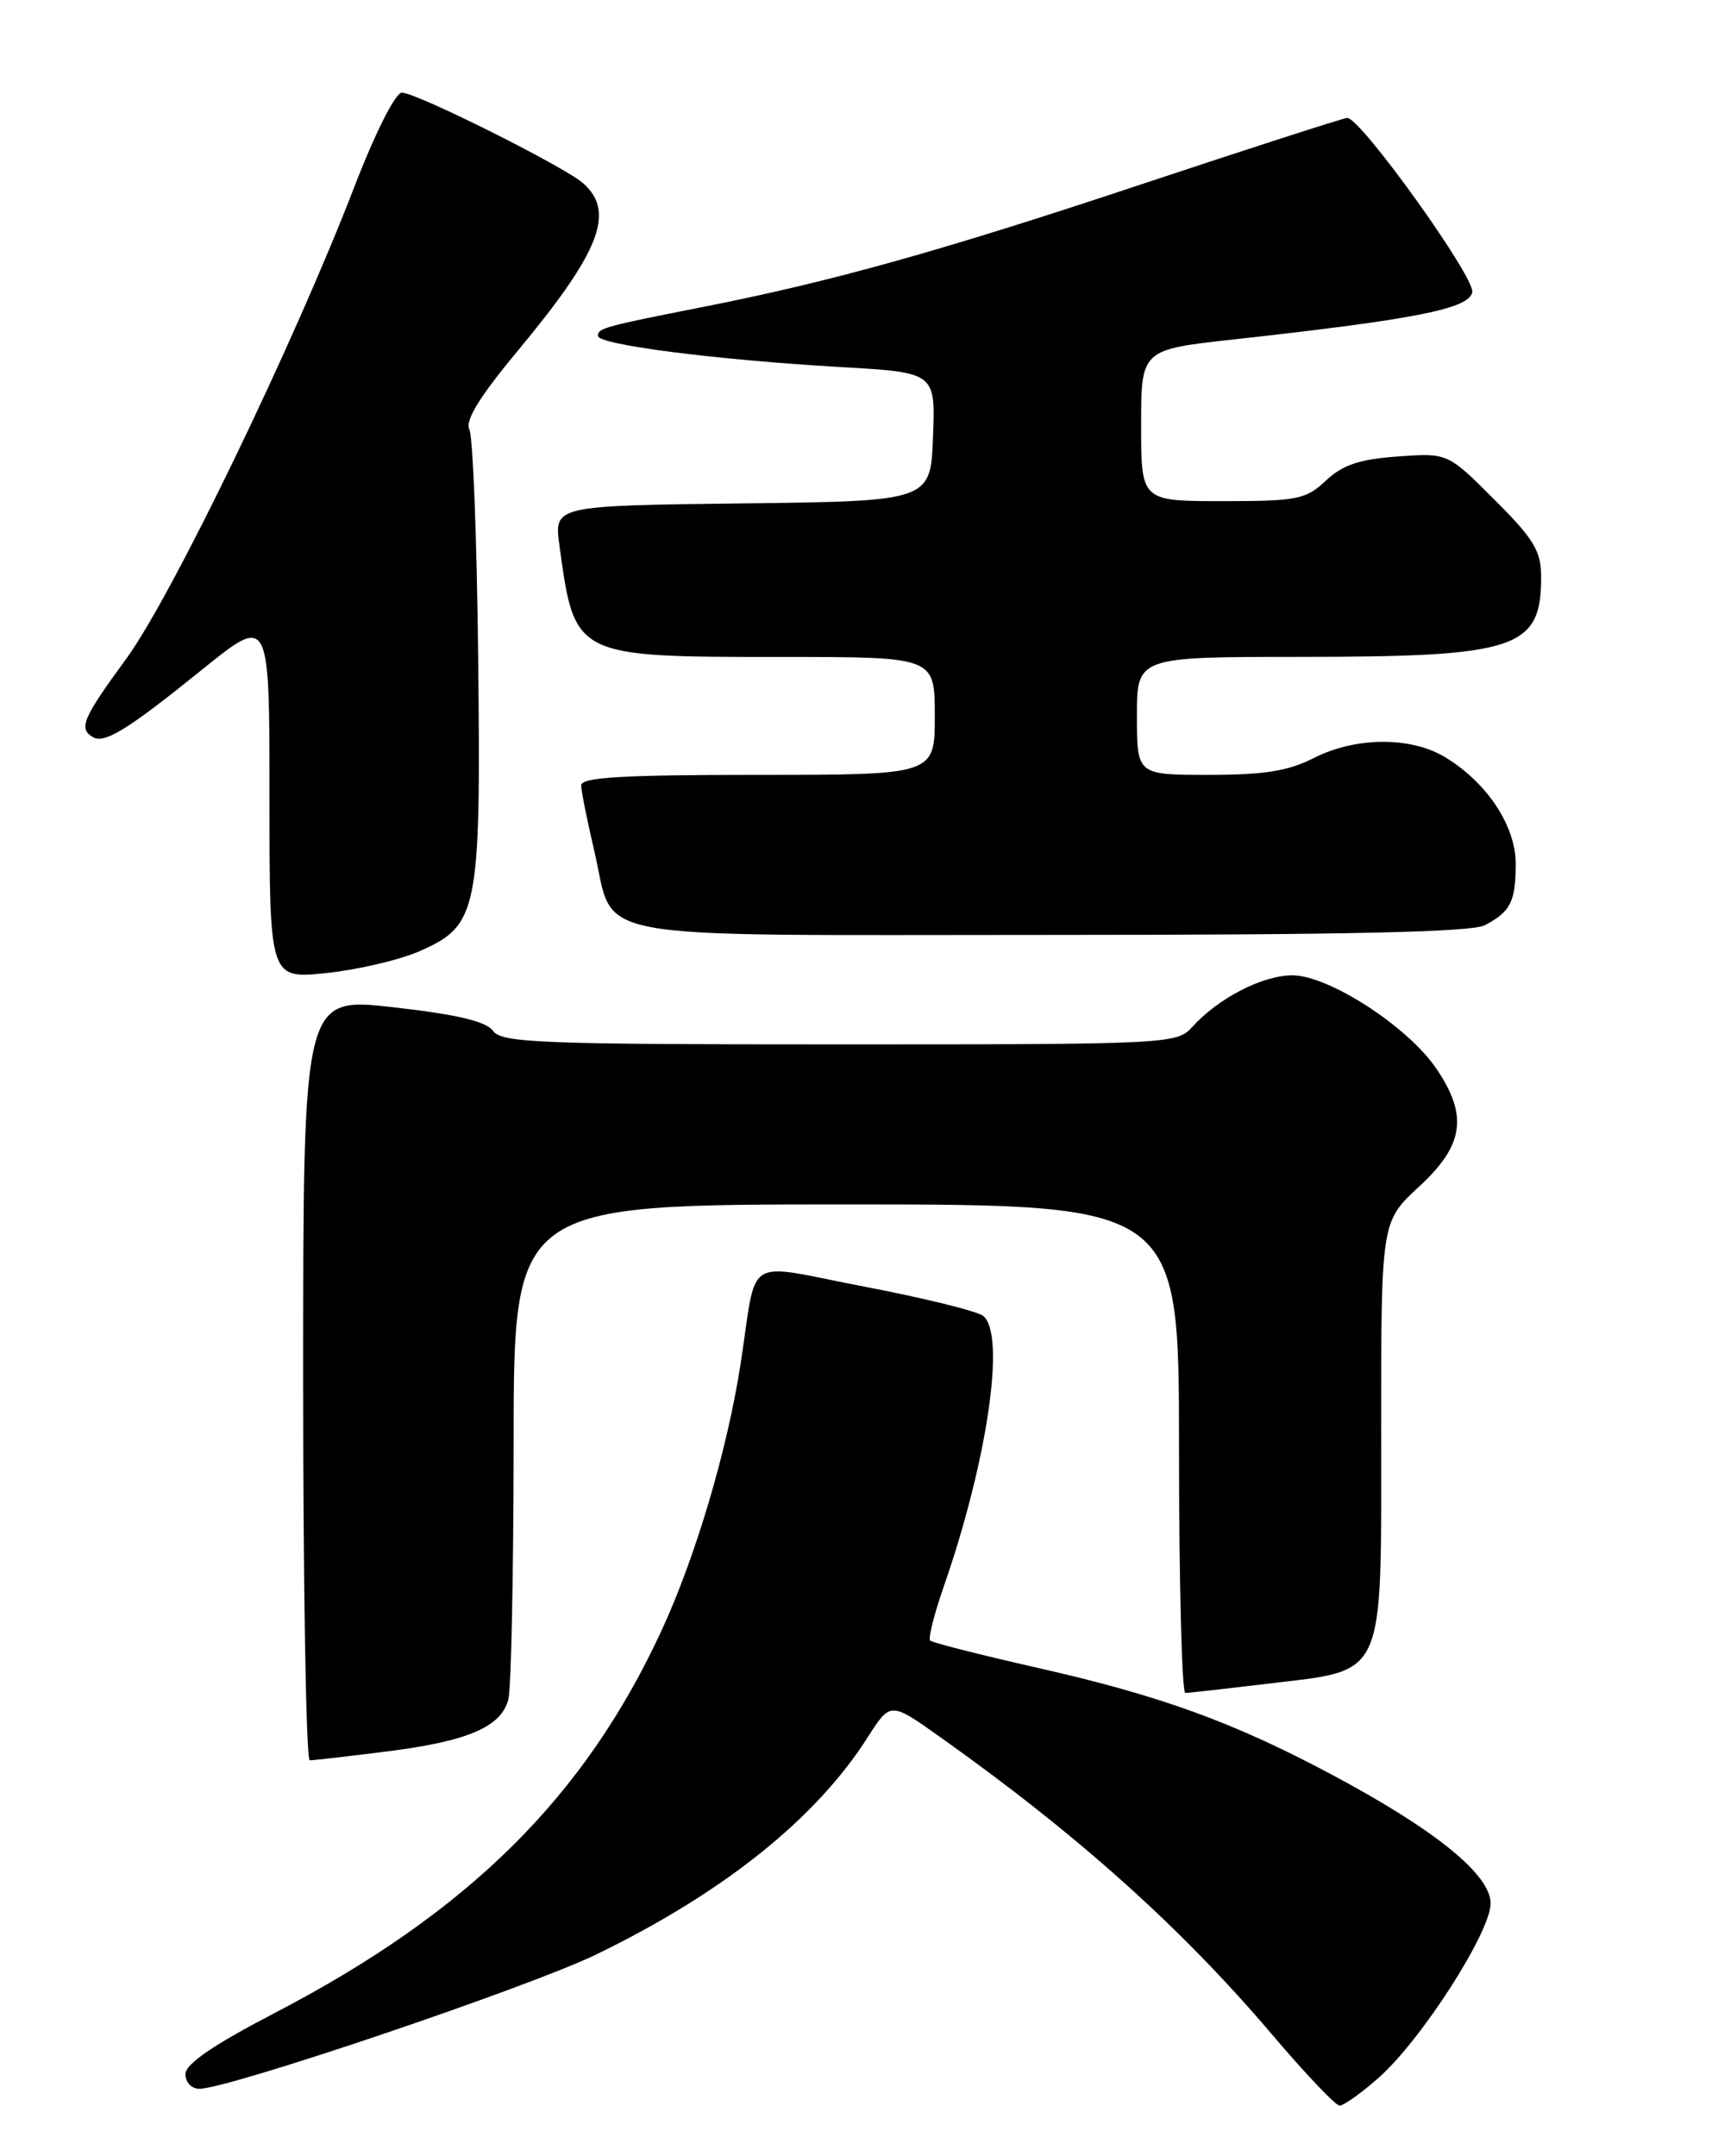 <?xml version="1.0" encoding="UTF-8" standalone="no"?>
<!DOCTYPE svg PUBLIC "-//W3C//DTD SVG 1.1//EN" "http://www.w3.org/Graphics/SVG/1.1/DTD/svg11.dtd" >
<svg xmlns="http://www.w3.org/2000/svg" xmlns:xlink="http://www.w3.org/1999/xlink" version="1.1" viewBox="0 0 204 256">
 <g >
 <path fill="currentColor"
d=" M 163.64 246.75 C 168.70 242.32 177.00 229.42 177.00 225.99 C 177.00 222.56 170.37 217.20 157.99 210.62 C 146.38 204.44 137.71 201.30 123.20 198.02 C 116.44 196.49 110.70 195.03 110.45 194.78 C 110.20 194.53 110.92 191.67 112.05 188.41 C 117.26 173.45 119.45 158.42 116.75 156.24 C 116.06 155.68 109.75 154.12 102.73 152.78 C 88.03 149.96 89.98 148.73 87.93 162.00 C 86.34 172.23 82.60 184.83 78.56 193.58 C 69.39 213.41 55.60 227.05 32.58 239.02 C 25.33 242.79 22.03 245.05 22.02 246.25 C 22.01 247.23 22.74 248.00 23.68 248.00 C 27.13 248.00 62.80 235.93 70.76 232.07 C 85.88 224.74 96.87 215.95 103.03 206.27 C 105.73 202.04 105.73 202.04 111.61 206.22 C 127.92 217.79 140.26 228.85 151.06 241.57 C 154.99 246.20 158.60 250.00 159.07 250.00 C 159.54 250.00 161.60 248.54 163.64 246.75 Z  M 45.92 207.95 C 55.51 206.75 59.49 205.05 60.36 201.79 C 60.70 200.53 60.98 186.79 60.99 171.25 C 61.00 143.00 61.00 143.00 100.50 143.00 C 140.00 143.00 140.00 143.00 140.00 172.00 C 140.00 187.95 140.34 201.00 140.75 201.00 C 141.16 201.00 145.55 200.50 150.50 199.91 C 164.69 198.19 164.00 199.74 164.00 169.85 C 164.00 145.04 164.00 145.04 168.50 140.89 C 173.84 135.98 174.35 132.45 170.55 126.87 C 167.17 121.88 157.77 115.80 153.46 115.80 C 149.90 115.80 144.66 118.51 141.53 121.97 C 139.74 123.95 138.63 124.00 99.71 124.00 C 64.17 124.00 59.59 123.82 58.55 122.40 C 57.71 121.26 54.29 120.45 46.69 119.59 C 36.00 118.38 36.00 118.38 36.00 163.69 C 36.00 188.61 36.35 209.00 36.78 209.00 C 37.20 209.00 41.32 208.53 45.92 207.95 Z  M 49.78 112.95 C 56.78 109.90 57.11 108.24 56.78 78.21 C 56.63 64.07 56.16 51.82 55.73 50.99 C 55.20 49.93 56.95 47.09 61.56 41.55 C 71.26 29.87 73.09 25.16 69.25 21.76 C 66.99 19.77 49.45 11.00 47.72 11.00 C 46.95 11.00 44.55 15.77 42.05 22.25 C 34.88 40.84 20.41 70.78 15.03 78.16 C 9.83 85.27 9.32 86.46 10.98 87.49 C 12.39 88.36 15.07 86.71 24.05 79.46 C 32.00 73.04 32.00 73.04 32.00 94.64 C 32.00 116.23 32.00 116.23 38.75 115.53 C 42.46 115.14 47.43 113.98 49.78 112.95 Z  M 176.32 109.85 C 179.37 108.24 179.97 107.06 179.98 102.59 C 180.00 98.10 176.61 92.95 171.63 89.92 C 167.55 87.43 160.97 87.47 156.00 90.00 C 152.99 91.54 150.11 92.00 143.54 92.00 C 135.00 92.00 135.00 92.00 135.00 85.00 C 135.00 78.00 135.00 78.00 154.25 77.99 C 180.15 77.99 183.00 77.04 183.00 68.50 C 183.00 65.43 182.15 64.01 177.45 59.32 C 171.90 53.77 171.90 53.77 165.96 54.20 C 161.43 54.52 159.42 55.20 157.44 57.06 C 155.06 59.30 154.05 59.50 145.17 59.50 C 135.50 59.50 135.50 59.50 135.50 50.51 C 135.50 41.51 135.50 41.51 146.50 40.30 C 168.16 37.91 174.44 36.66 174.82 34.69 C 175.16 32.93 161.58 14.00 159.98 14.00 C 159.57 14.00 148.49 17.57 135.36 21.94 C 111.64 29.83 98.80 33.42 83.50 36.44 C 71.73 38.76 71.00 38.96 71.00 39.88 C 71.00 40.93 84.98 42.72 99.79 43.58 C 111.08 44.22 111.08 44.22 110.79 51.86 C 110.50 59.50 110.50 59.50 88.14 59.77 C 65.78 60.04 65.78 60.04 66.43 64.77 C 68.25 78.06 68.13 78.00 92.97 78.00 C 111.00 78.00 111.00 78.00 111.00 85.00 C 111.00 92.00 111.00 92.00 90.00 92.00 C 73.86 92.00 69.00 92.29 69.01 93.25 C 69.02 93.94 69.72 97.41 70.55 100.96 C 73.14 111.93 68.09 111.00 124.72 111.00 C 160.02 111.00 174.76 110.67 176.32 109.85 Z "/>
</g>
</svg>
